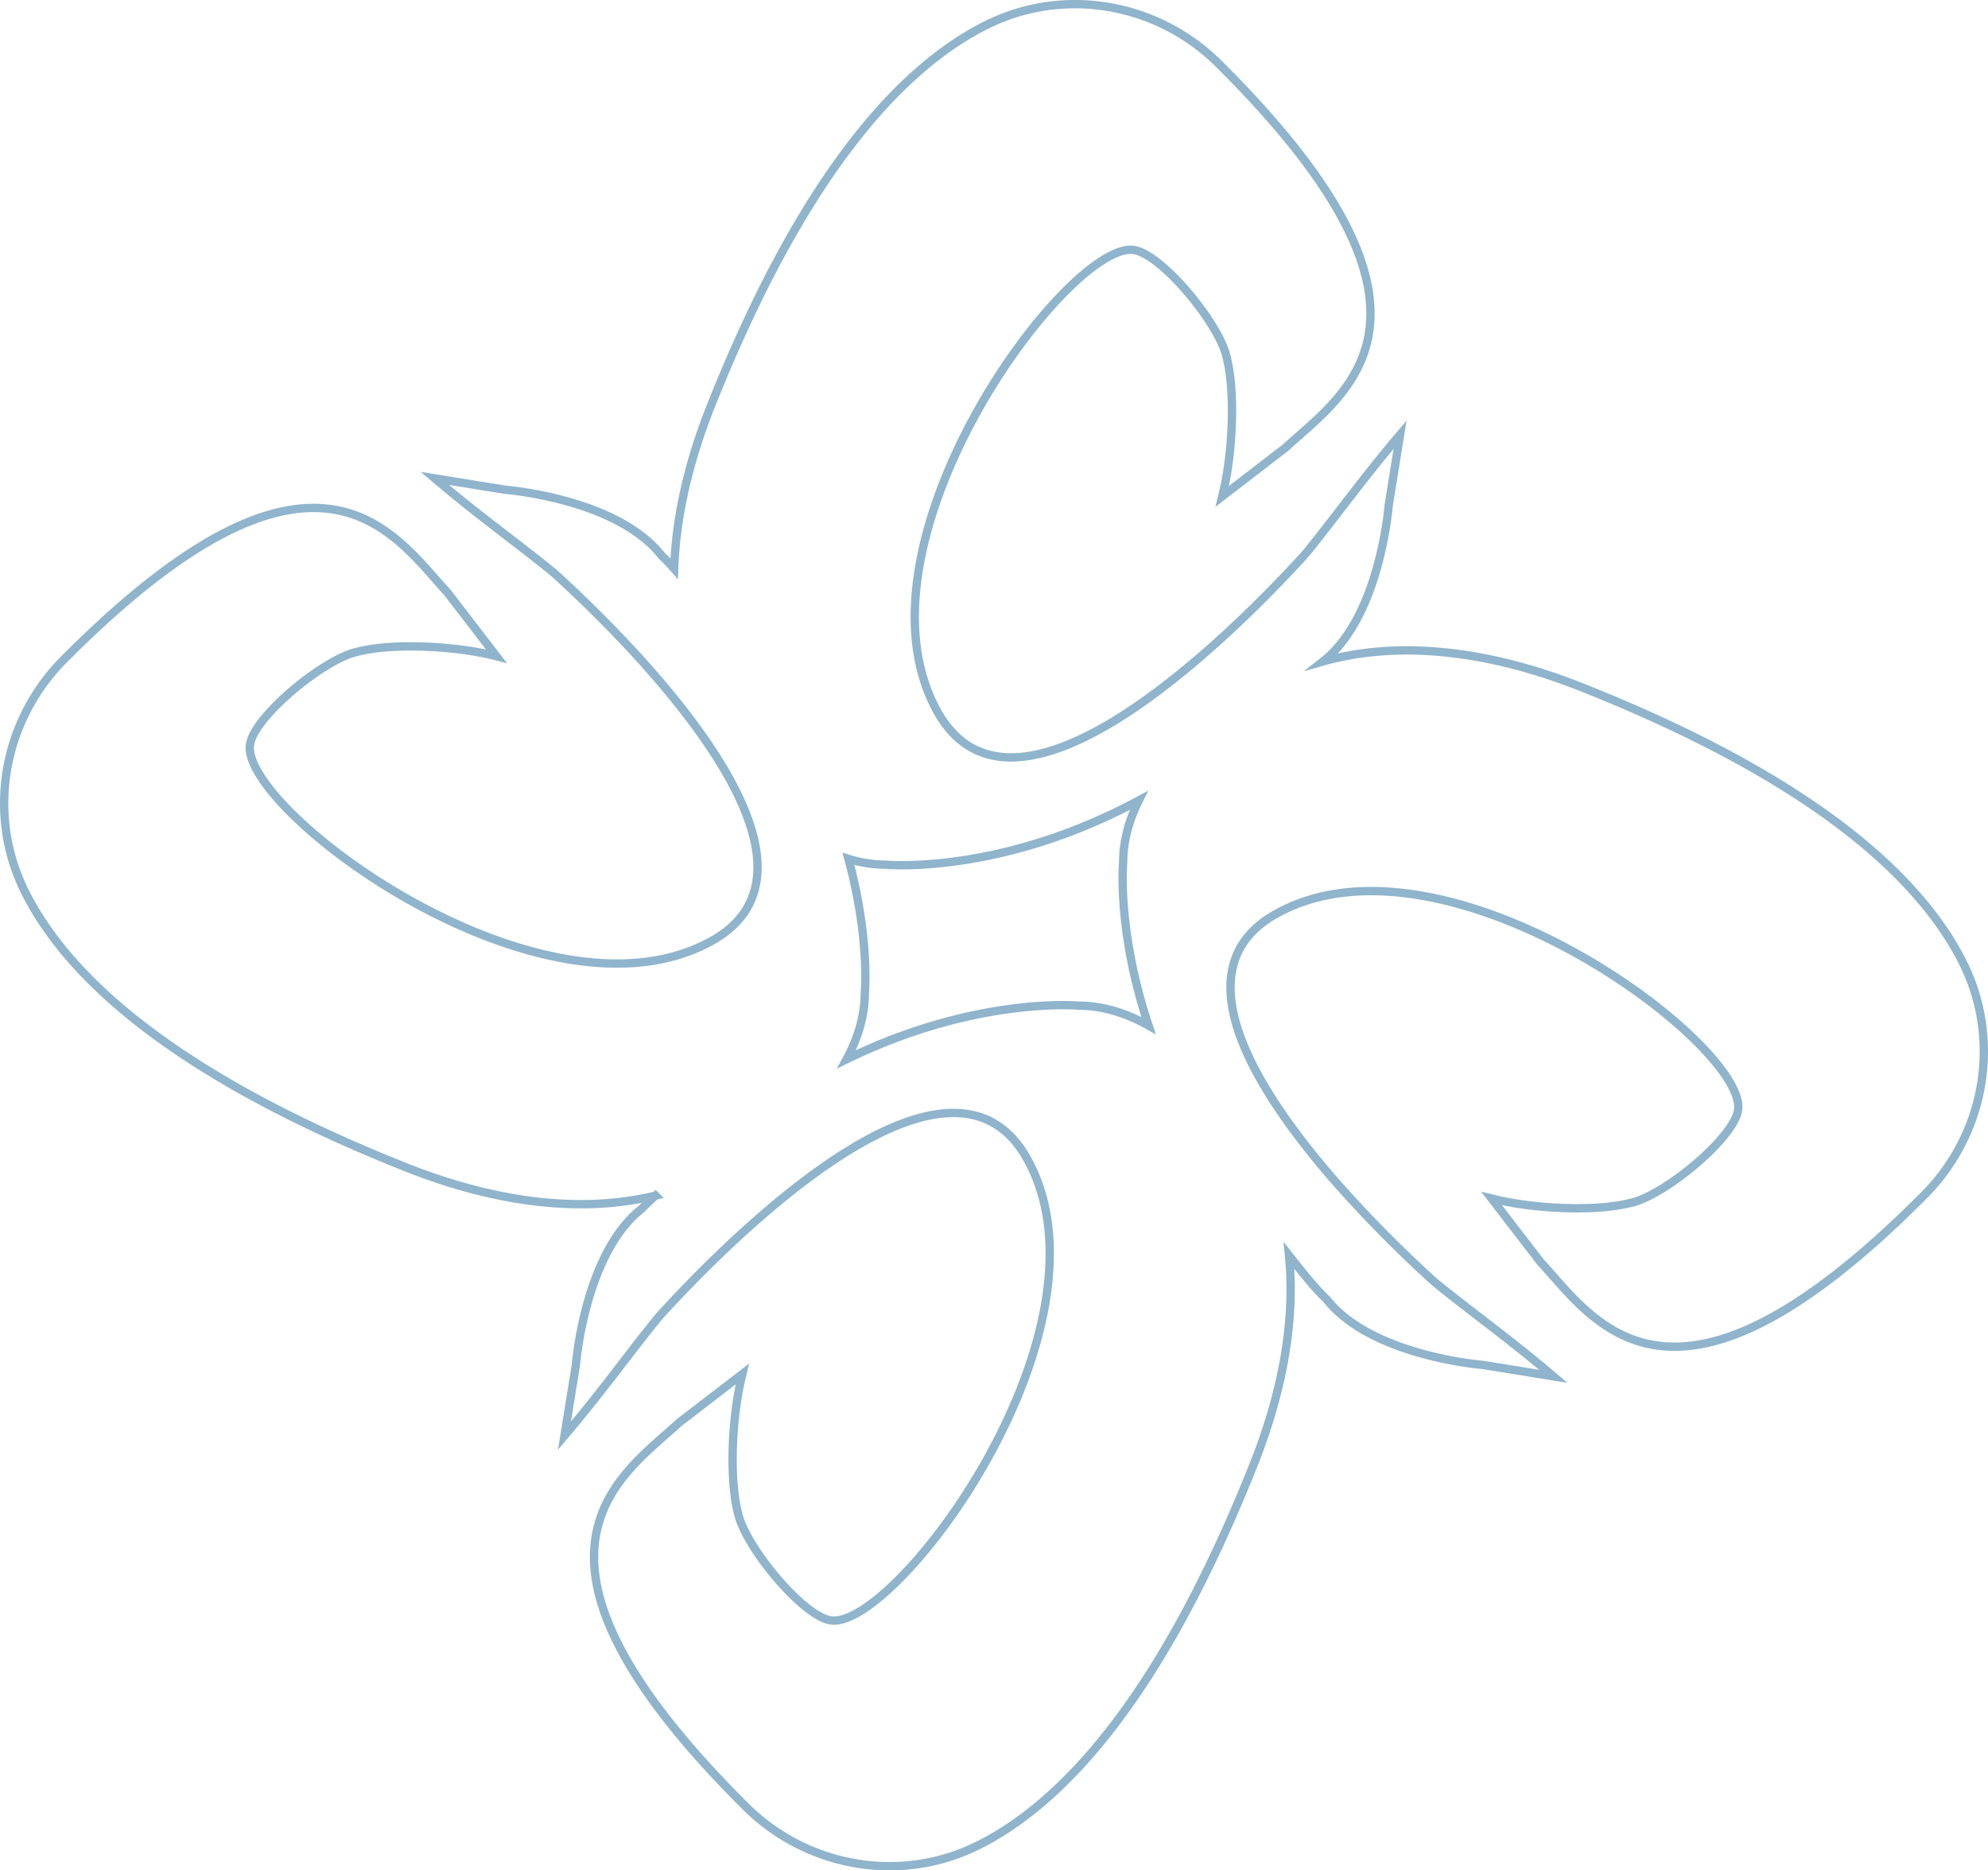<svg xmlns="http://www.w3.org/2000/svg" viewBox="0 0 1193.43 1123"><defs><style>.cls-1{fill:none;stroke:#3a7ca5;stroke-miterlimit:10;stroke-width:5px;opacity:0.57;}</style></defs><g id="Layer_2" data-name="Layer 2"><g id="Layer_1-2" data-name="Layer 1"><path class="cls-1" d="M1178.65,578.58C1154,528.71,1091.66,469,949.18,412.5,900.56,393.22,845.4,383.08,795,396.92l-.76.22c34.35-27,39.43-93.83,39.43-93.83L840.48,261c-22.27,26.23-38.22,48.69-55.78,70.34-.85,1-1.71,2-2.61,3-11.44,12.5-30.19,32.12-52.25,51.92l-1.72,1.52h0c-56,49.86-132.33,99.75-165.64,39C506.84,325.34,641,145.14,680.39,150.06c16.28,2,49.72,42,55.5,62.6,6.29,22.42,3.82,61-1.72,83.58l-.44,1.79,38.11-29.33c34.61-32.13,112.64-78.51-40.21-230.43-36.7-36.48-92.56-46.42-139-23.49-49.88,24.65-109.56,87-166.08,229.47-12.2,30.75-20.71,64.11-21.84,97.24-2.57-2.92-5.1-5.63-7.52-7.88-27-34.45-93.92-39.55-93.92-39.55L261,287.21c26.23,22.28,48.69,38.22,70.34,55.79,1,.84,2,1.71,3,2.61,12.5,11.44,32.12,30.18,51.92,52.24l1.52,1.72h0c49.86,56,99.75,132.34,39,165.64-101.46,55.65-281.66-78.48-276.74-117.9,2-16.28,42-49.72,62.6-55.49,22.42-6.29,61-3.83,83.58,1.72L298,394,268.7,355.85c-32.13-34.6-78.51-112.64-230.43,40.21C1.79,432.77-8.15,488.63,14.78,535c24.65,49.87,87,109.56,229.47,166.08,47.05,18.66,100.2,28.69,149.29,16.78a114.25,114.25,0,0,0-8.28,7.88c-34.46,27-39.55,93.92-39.55,93.92L338.86,862c22.28-26.23,38.22-48.69,55.79-70.34.84-1,1.71-2,2.61-3,11.44-12.5,30.18-32.12,52.24-51.92l1.72-1.52h0c56-49.86,132.33-99.75,165.64-39C672.5,797.66,538.36,977.86,499,972.94c-16.28-2-49.72-42-55.49-62.6-6.29-22.42-3.83-61,1.72-83.58l.43-1.79L407.5,854.3c-34.6,32.13-112.64,78.51,40.21,230.43,36.71,36.48,92.57,46.42,139,23.49,49.88-24.65,109.57-87,166.09-229.47,15.61-39.36,25.22-83,21-125,7.4,9.37,15.36,19.61,22.47,26.22,27,34.45,93.92,39.55,93.92,39.55l42.35,6.85c-26.23-22.28-48.69-38.22-70.34-55.79-1-.84-2-1.71-3-2.61-12.5-11.44-32.12-30.18-51.92-52.24L805.67,714h0c-49.86-56-99.75-132.34-39-165.64,101.46-55.65,281.66,78.48,276.74,117.9-2,16.28-42,49.72-62.6,55.49-22.42,6.29-61,3.83-83.59-1.72l-1.79-.44,29.34,38.12c32.13,34.6,78.51,112.64,230.43-40.21C1191.64,680.84,1201.58,625,1178.65,578.58ZM508.23,636c7-12.94,10.94-26.49,10.94-40,0,0,3.1-32.58-9.84-80.32a76.48,76.48,0,0,0,22.37,3.5s68.24,6.5,151.94-38.56c-6,12-9.38,24.53-9.38,37,0,0-3.88,40.88,15.25,98.16-13.5-7.6-27.7-11.95-41.87-11.95C647.64,603.83,586.09,598,508.23,636Z"/></g></g></svg>